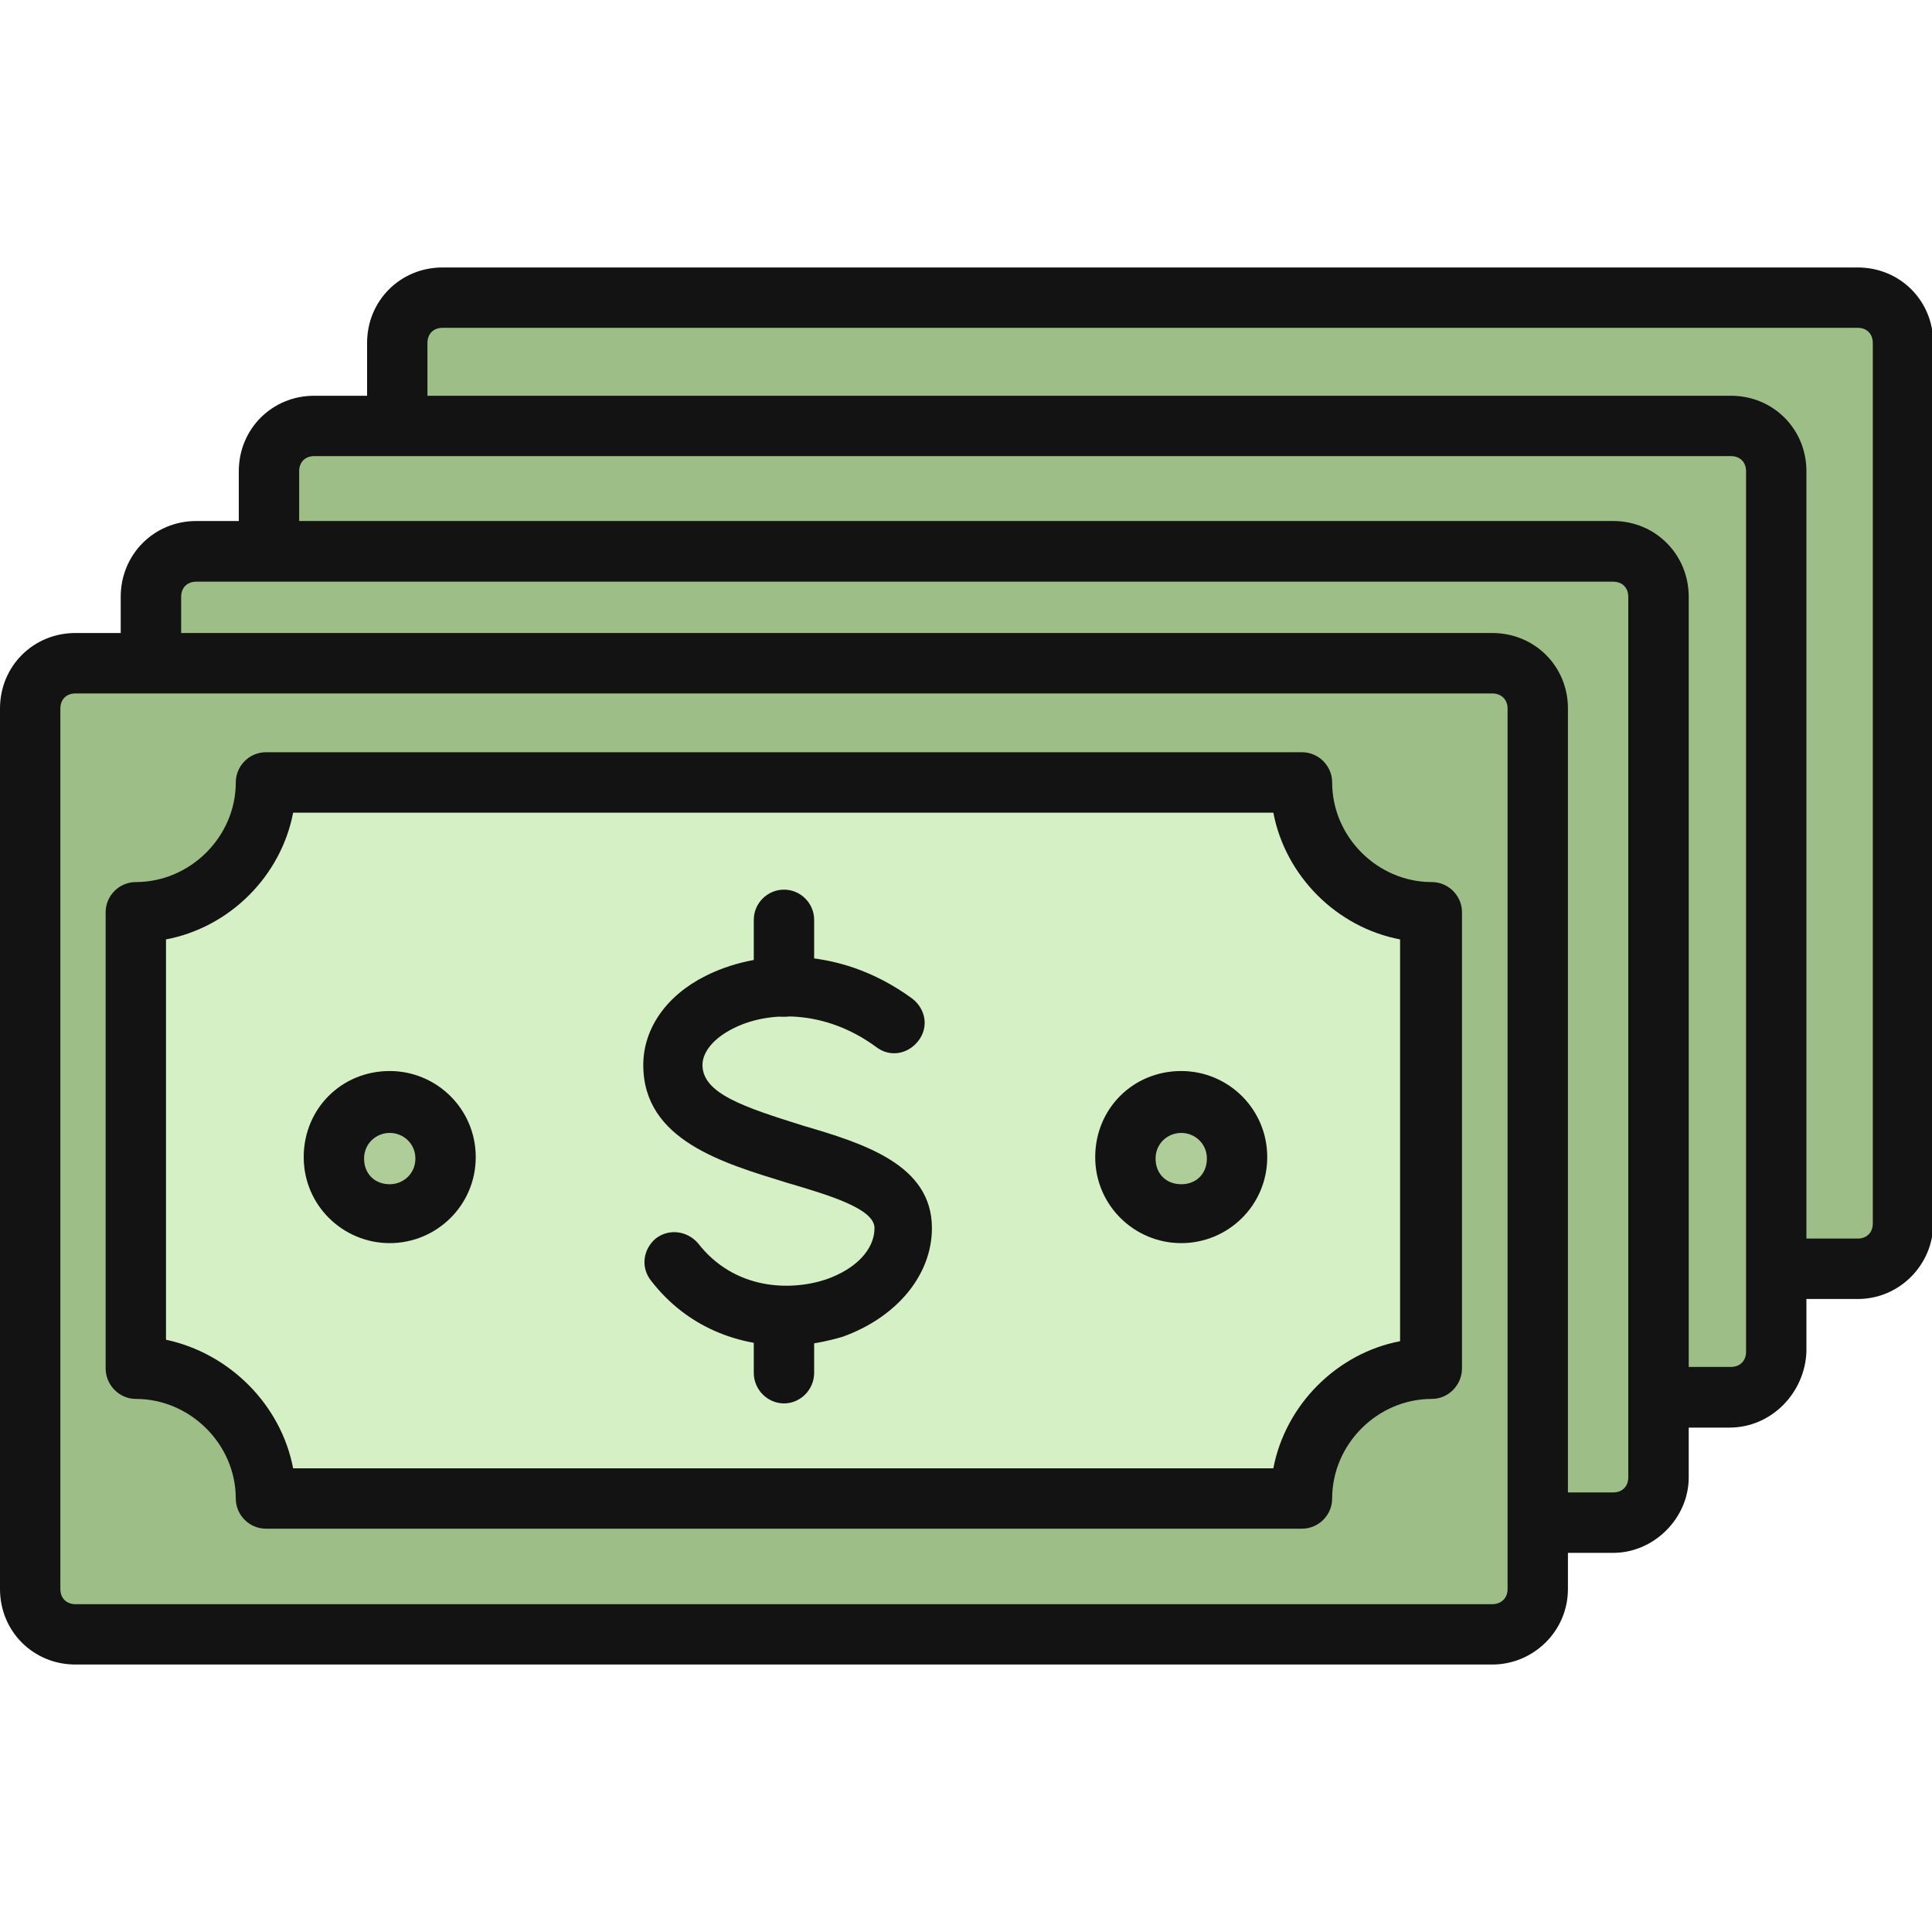 <?xml version="1.0" encoding="UTF-8"?>
<svg xmlns="http://www.w3.org/2000/svg" xmlns:xlink="http://www.w3.org/1999/xlink" width="25px" height="25px" viewBox="0 0 25 25" version="1.1">
<g id="surface1">
<path style=" stroke:none;fill-rule:nonzero;fill:rgb(61.569%,74.51%,52.941%);fill-opacity:1;" d="M 5.727 3.852 L 24.039 3.852 C 24.371 3.852 24.625 4.105 24.625 4.438 L 24.625 15.832 C 24.625 16.164 24.371 16.418 24.039 16.418 L 5.727 16.418 C 5.395 16.418 5.141 16.164 5.141 15.832 L 5.141 4.438 C 5.141 4.105 5.395 3.852 5.727 3.852 Z M 5.727 3.852 "/>
<path style=" stroke:none;fill-rule:nonzero;fill:rgb(7.451%,7.451%,7.451%);fill-opacity:1;" d="M 24.039 16.809 L 5.727 16.809 C 5.18 16.809 4.75 16.379 4.75 15.832 L 4.75 4.438 C 4.75 3.891 5.18 3.461 5.727 3.461 L 24.039 3.461 C 24.586 3.461 25.016 3.891 25.016 4.438 L 25.016 15.832 C 25.016 16.359 24.586 16.809 24.039 16.809 Z M 5.727 4.242 C 5.609 4.242 5.531 4.32 5.531 4.438 L 5.531 15.832 C 5.531 15.949 5.609 16.027 5.727 16.027 L 24.039 16.027 C 24.156 16.027 24.234 15.949 24.234 15.832 L 24.234 4.438 C 24.234 4.32 24.156 4.242 24.039 4.242 Z M 5.727 4.242 "/>
<path style=" stroke:none;fill-rule:nonzero;fill:rgb(61.569%,74.51%,52.941%);fill-opacity:1;" d="M 4.066 5.512 L 22.398 5.512 C 22.73 5.512 22.984 5.766 22.984 6.098 L 22.984 17.492 C 22.984 17.824 22.73 18.082 22.398 18.082 L 4.066 18.082 C 3.734 18.082 3.48 17.824 3.48 17.492 L 3.48 6.098 C 3.48 5.766 3.734 5.512 4.066 5.512 Z M 4.066 5.512 "/>
<path style=" stroke:none;fill-rule:nonzero;fill:rgb(7.451%,7.451%,7.451%);fill-opacity:1;" d="M 22.379 18.473 L 4.066 18.473 C 3.52 18.473 3.09 18.039 3.09 17.492 L 3.09 6.098 C 3.09 5.551 3.52 5.121 4.066 5.121 L 22.398 5.121 C 22.945 5.121 23.375 5.551 23.375 6.098 L 23.375 17.492 C 23.355 18.02 22.926 18.473 22.379 18.473 Z M 4.066 5.902 C 3.949 5.902 3.871 5.98 3.871 6.098 L 3.871 17.492 C 3.871 17.609 3.949 17.688 4.066 17.688 L 22.398 17.688 C 22.516 17.688 22.594 17.609 22.594 17.492 L 22.594 6.098 C 22.594 5.98 22.516 5.902 22.398 5.902 Z M 4.066 5.902 "/>
<path style=" stroke:none;fill-rule:nonzero;fill:rgb(61.569%,74.51%,52.941%);fill-opacity:1;" d="M 2.539 7.137 L 20.875 7.137 C 21.207 7.137 21.461 7.391 21.461 7.723 L 21.461 19.117 C 21.461 19.449 21.207 19.703 20.875 19.703 L 2.539 19.703 C 2.207 19.703 1.953 19.449 1.953 19.117 L 1.953 7.723 C 1.953 7.41 2.207 7.137 2.539 7.137 Z M 2.539 7.137 "/>
<path style=" stroke:none;fill-rule:nonzero;fill:rgb(7.451%,7.451%,7.451%);fill-opacity:1;" d="M 20.875 20.094 L 2.539 20.094 C 1.992 20.094 1.562 19.664 1.562 19.117 L 1.562 7.723 C 1.562 7.176 1.992 6.742 2.539 6.742 L 20.875 6.742 C 21.422 6.742 21.852 7.176 21.852 7.723 L 21.852 19.117 C 21.852 19.645 21.402 20.094 20.875 20.094 Z M 2.539 7.527 C 2.422 7.527 2.344 7.605 2.344 7.723 L 2.344 19.117 C 2.344 19.234 2.422 19.312 2.539 19.312 L 20.875 19.312 C 20.992 19.312 21.07 19.234 21.07 19.117 L 21.07 7.723 C 21.07 7.605 20.992 7.527 20.875 7.527 Z M 2.539 7.527 "/>
<path style=" stroke:none;fill-rule:nonzero;fill:rgb(61.569%,74.51%,52.941%);fill-opacity:1;" d="M 0.977 8.582 L 19.309 8.582 C 19.645 8.582 19.898 8.836 19.898 9.168 L 19.898 20.562 C 19.898 20.895 19.645 21.148 19.309 21.148 L 0.977 21.148 C 0.645 21.148 0.391 20.895 0.391 20.562 L 0.391 9.168 C 0.391 8.855 0.645 8.582 0.977 8.582 Z M 0.977 8.582 "/>
<path style=" stroke:none;fill-rule:nonzero;fill:rgb(7.451%,7.451%,7.451%);fill-opacity:1;" d="M 19.309 21.539 L 0.977 21.539 C 0.43 21.539 0 21.109 0 20.562 L 0 9.168 C 0 8.621 0.43 8.191 0.977 8.191 L 19.309 8.191 C 19.859 8.191 20.289 8.621 20.289 9.168 L 20.289 20.562 C 20.289 21.109 19.84 21.539 19.309 21.539 Z M 0.977 8.973 C 0.859 8.973 0.781 9.051 0.781 9.168 L 0.781 20.562 C 0.781 20.68 0.859 20.758 0.977 20.758 L 19.309 20.758 C 19.426 20.758 19.508 20.68 19.508 20.562 L 19.508 9.168 C 19.508 9.051 19.426 8.973 19.309 8.973 Z M 0.977 8.973 "/>
<path style=" stroke:none;fill-rule:nonzero;fill:rgb(83.922%,94.118%,77.255%);fill-opacity:1;" d="M 16.848 19.391 L 3.441 19.391 C 3.441 18.473 2.676 17.707 1.758 17.707 L 1.758 11.805 C 2.676 11.805 3.441 11.043 3.441 10.125 L 16.848 10.125 C 16.848 11.043 17.609 11.805 18.527 11.805 L 18.527 17.707 C 17.59 17.707 16.848 18.473 16.848 19.391 Z M 16.848 19.391 "/>
<path style=" stroke:none;fill-rule:nonzero;fill:rgb(7.451%,7.451%,7.451%);fill-opacity:1;" d="M 16.848 19.781 L 3.441 19.781 C 3.227 19.781 3.051 19.605 3.051 19.391 C 3.051 18.688 2.461 18.102 1.758 18.102 C 1.543 18.102 1.367 17.922 1.367 17.707 L 1.367 11.805 C 1.367 11.59 1.543 11.414 1.758 11.414 C 2.461 11.414 3.051 10.828 3.051 10.125 C 3.051 9.91 3.227 9.734 3.441 9.734 L 16.848 9.734 C 17.062 9.734 17.238 9.91 17.238 10.125 C 17.238 10.828 17.824 11.414 18.527 11.414 C 18.742 11.414 18.918 11.59 18.918 11.805 L 18.918 17.707 C 18.918 17.922 18.742 18.102 18.527 18.102 C 17.824 18.102 17.238 18.688 17.238 19.391 C 17.238 19.605 17.062 19.781 16.848 19.781 Z M 3.793 19 L 16.477 19 C 16.633 18.18 17.297 17.512 18.117 17.355 L 18.117 12.156 C 17.297 12 16.633 11.336 16.477 10.516 L 3.793 10.516 C 3.637 11.336 2.973 12 2.148 12.156 L 2.148 17.336 C 2.973 17.512 3.637 18.18 3.793 19 Z M 3.793 19 "/>
<path style=" stroke:none;fill-rule:nonzero;fill:rgb(7.451%,7.451%,7.451%);fill-opacity:1;" d="M 10.184 17.414 C 9.559 17.414 8.895 17.18 8.426 16.574 C 8.285 16.398 8.324 16.164 8.484 16.027 C 8.66 15.891 8.895 15.93 9.031 16.086 C 9.5 16.691 10.223 16.711 10.691 16.555 C 11.082 16.418 11.316 16.164 11.316 15.891 C 11.316 15.637 10.711 15.461 10.184 15.305 C 9.363 15.051 8.324 14.758 8.324 13.781 C 8.324 13.312 8.621 12.883 9.129 12.629 C 9.754 12.312 10.809 12.195 11.805 12.922 C 11.98 13.059 12.02 13.293 11.883 13.469 C 11.746 13.645 11.512 13.684 11.336 13.547 C 10.672 13.059 9.93 13.078 9.48 13.312 C 9.246 13.43 9.09 13.605 9.09 13.781 C 9.09 14.152 9.637 14.328 10.379 14.562 C 11.18 14.797 12.059 15.07 12.059 15.891 C 12.059 16.496 11.609 17.043 10.906 17.297 C 10.711 17.355 10.438 17.414 10.184 17.414 Z M 10.184 17.414 "/>
<path style=" stroke:none;fill-rule:nonzero;fill:rgb(7.451%,7.451%,7.451%);fill-opacity:1;" d="M 10.145 13.156 C 9.93 13.156 9.754 12.98 9.754 12.766 L 9.754 11.902 C 9.754 11.688 9.93 11.512 10.145 11.512 C 10.359 11.512 10.535 11.688 10.535 11.902 L 10.535 12.766 C 10.535 13 10.359 13.156 10.145 13.156 Z M 10.145 13.156 "/>
<path style=" stroke:none;fill-rule:nonzero;fill:rgb(7.451%,7.451%,7.451%);fill-opacity:1;" d="M 10.145 18.16 C 9.93 18.16 9.754 17.98 9.754 17.766 L 9.754 17.121 C 9.754 16.906 9.93 16.73 10.145 16.73 C 10.359 16.73 10.535 16.906 10.535 17.121 L 10.535 17.766 C 10.535 17.98 10.359 18.16 10.145 18.16 Z M 10.145 18.16 "/>
<path style=" stroke:none;fill-rule:nonzero;fill:rgb(68.235%,80.392%,60%);fill-opacity:1;" d="M 4.32 14.992 C 4.32 15.391 4.645 15.715 5.043 15.715 C 5.441 15.715 5.766 15.391 5.766 14.992 C 5.766 14.594 5.441 14.27 5.043 14.27 C 4.645 14.27 4.32 14.594 4.32 14.992 Z M 4.32 14.992 "/>
<path style=" stroke:none;fill-rule:nonzero;fill:rgb(7.451%,7.451%,7.451%);fill-opacity:1;" d="M 5.043 16.086 C 4.438 16.086 3.93 15.598 3.93 14.973 C 3.93 14.348 4.418 13.859 5.043 13.859 C 5.648 13.859 6.156 14.348 6.156 14.973 C 6.156 15.598 5.648 16.086 5.043 16.086 Z M 5.043 14.66 C 4.867 14.66 4.711 14.797 4.711 14.992 C 4.711 15.188 4.848 15.324 5.043 15.324 C 5.219 15.324 5.375 15.188 5.375 14.992 C 5.375 14.797 5.219 14.66 5.043 14.66 Z M 5.043 14.66 "/>
<path style=" stroke:none;fill-rule:nonzero;fill:rgb(68.235%,80.392%,60%);fill-opacity:1;" d="M 14.562 14.992 C 14.562 15.391 14.887 15.715 15.285 15.715 C 15.684 15.715 16.008 15.391 16.008 14.992 C 16.008 14.594 15.684 14.27 15.285 14.27 C 14.887 14.27 14.562 14.594 14.562 14.992 Z M 14.562 14.992 "/>
<path style=" stroke:none;fill-rule:nonzero;fill:rgb(7.451%,7.451%,7.451%);fill-opacity:1;" d="M 15.285 16.086 C 14.68 16.086 14.172 15.598 14.172 14.973 C 14.172 14.348 14.66 13.859 15.285 13.859 C 15.891 13.859 16.398 14.348 16.398 14.973 C 16.398 15.598 15.891 16.086 15.285 16.086 Z M 15.285 14.66 C 15.109 14.66 14.953 14.797 14.953 14.992 C 14.953 15.188 15.09 15.324 15.285 15.324 C 15.48 15.324 15.617 15.188 15.617 14.992 C 15.617 14.797 15.461 14.66 15.285 14.66 Z M 15.285 14.66 "/>
</g>
</svg>

